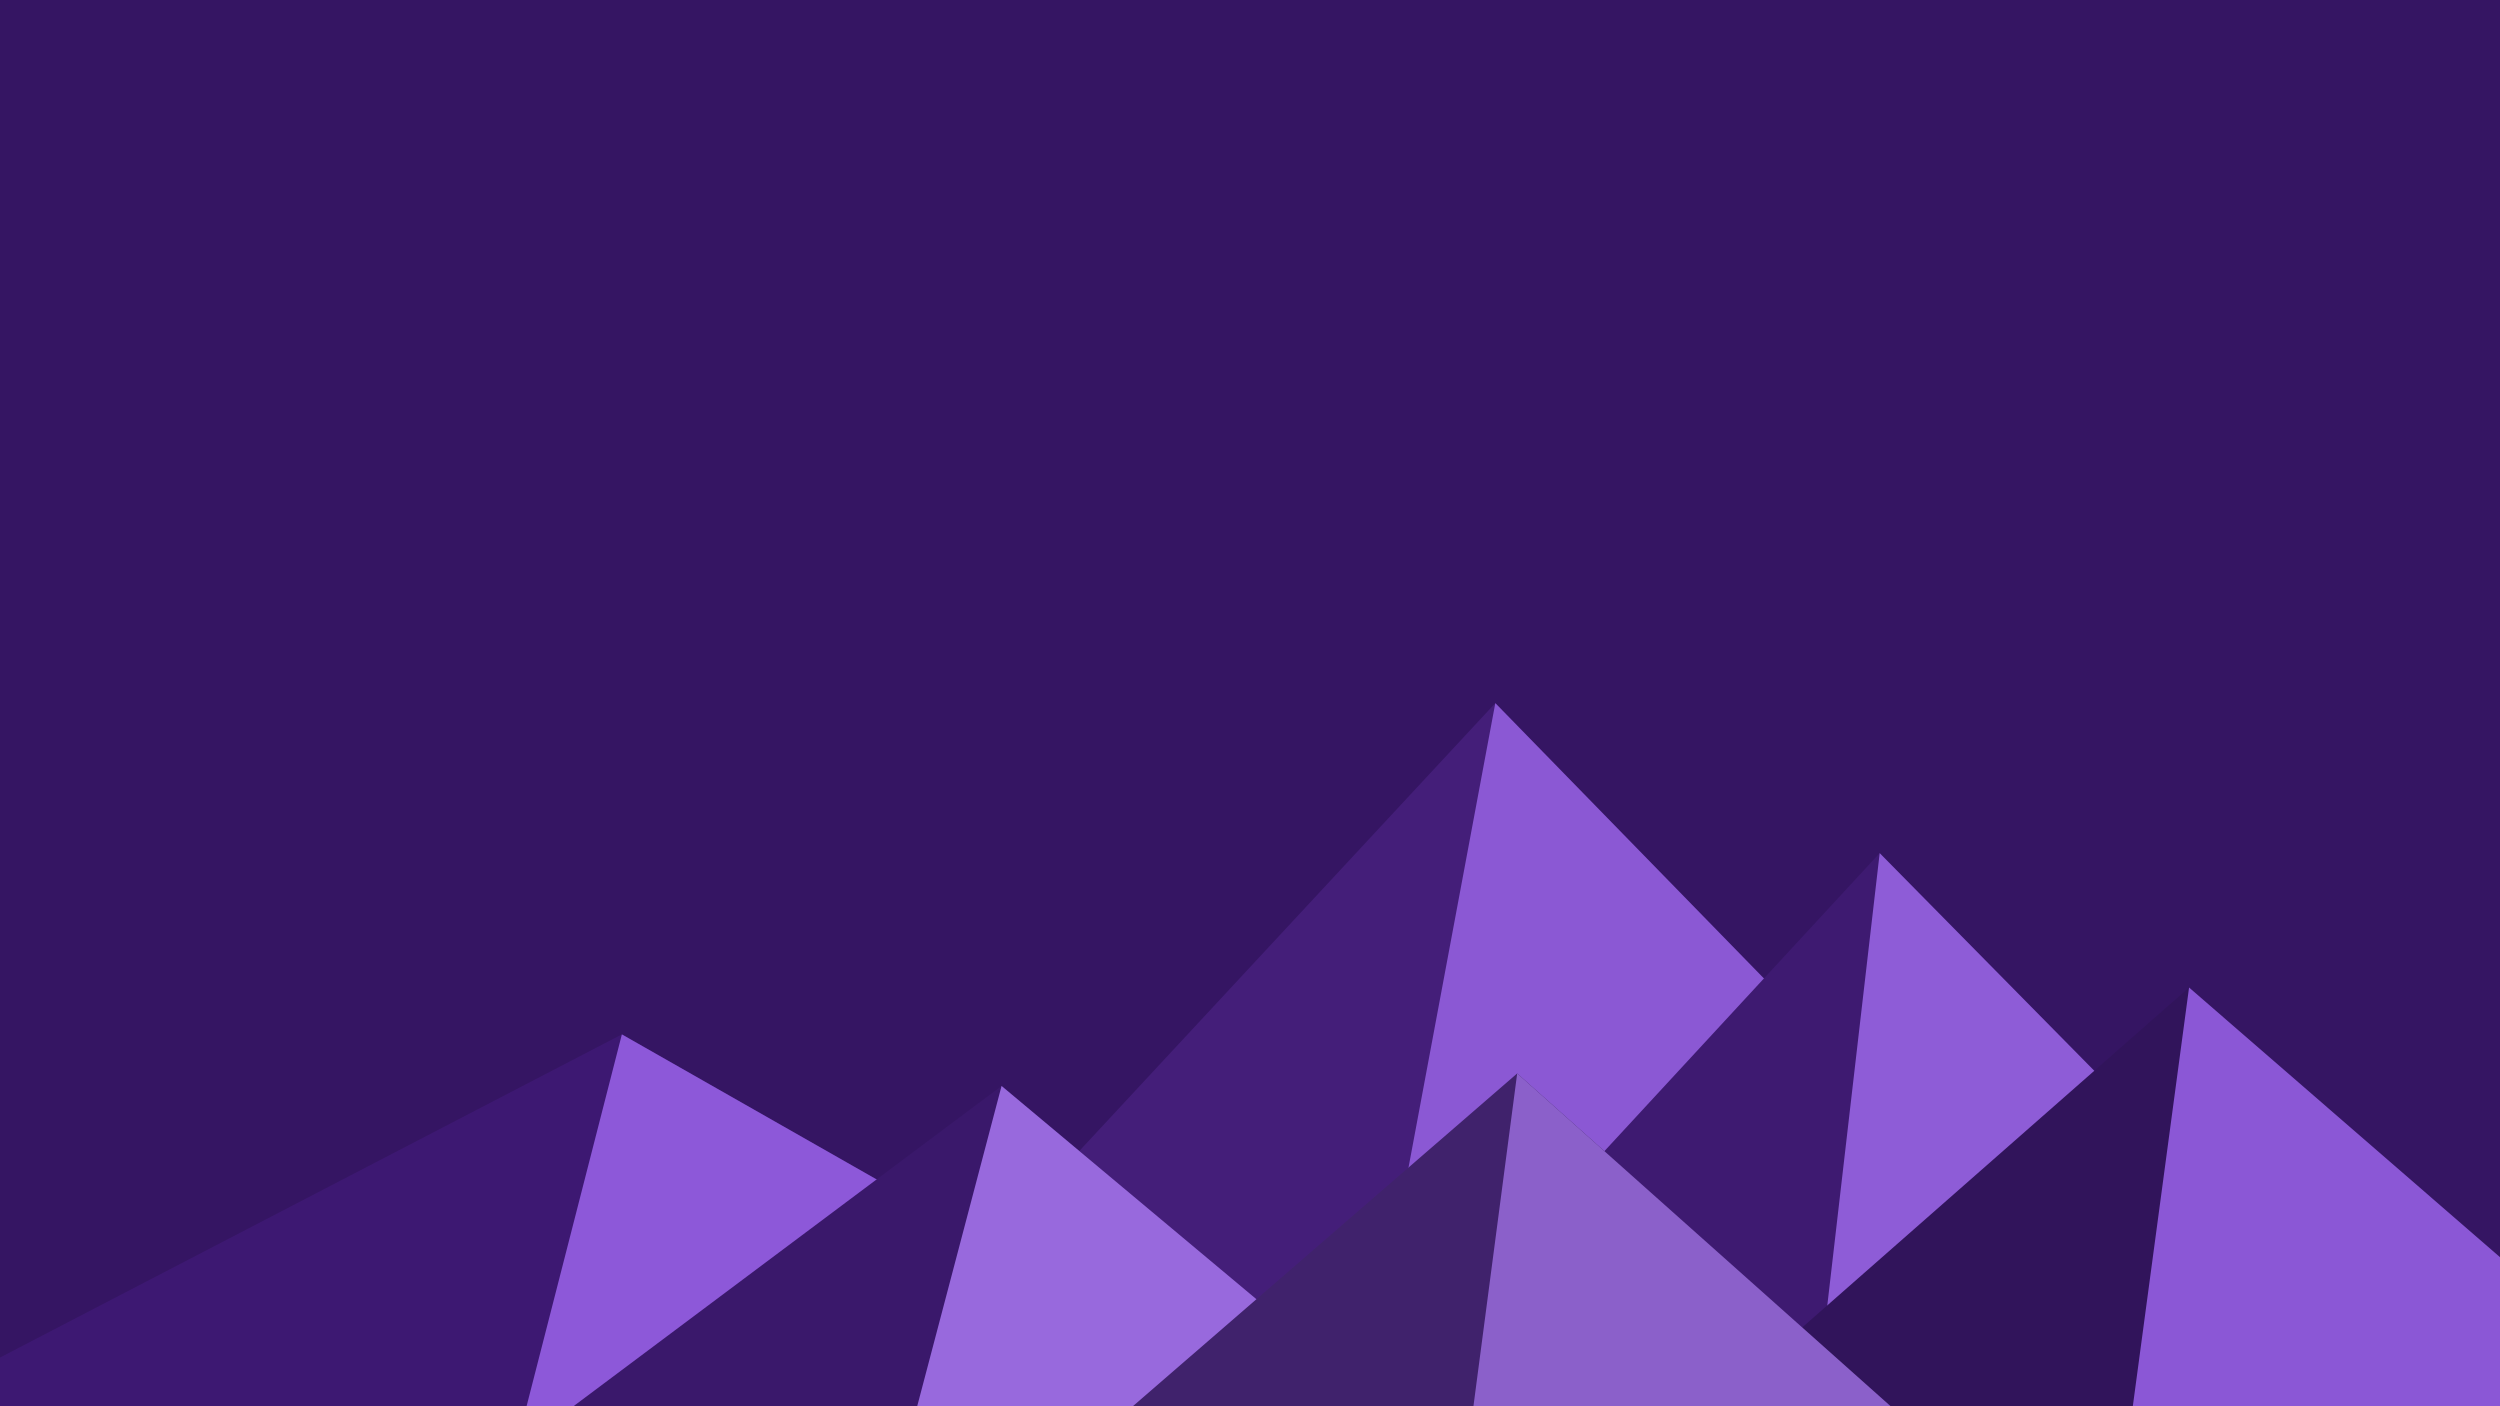 ﻿<svg xmlns='http://www.w3.org/2000/svg' viewBox='0 0 1600 900'><rect fill='#351563' width='1600' height='900'/><polygon fill='#441e79' points='957 450 539 900 1396 900'/><polygon fill='#8b58d4' points='957 450 872.9 900 1396 900'/><polygon fill='#3d1872' points='-60 900 398 662 816 900'/><polygon fill='#8d58d9' points='337 900 398 662 816 900'/><polygon fill='#3e1a71' points='1203 546 1552 900 876 900'/><polygon fill='#8e5cd7' points='1203 546 1552 900 1162 900'/><polygon fill='#3a186b' points='641 695 886 900 367 900'/><polygon fill='#9869dd' points='587 900 641 695 886 900'/><polygon fill='#31145b' points='1710 900 1401 632 1096 900'/><polygon fill='#8b57d6' points='1710 900 1401 632 1365 900'/><polygon fill='#40226c' points='1210 900 971 687 725 900'/><polygon fill='#8b60ca' points='943 900 1210 900 971 687'/></svg>